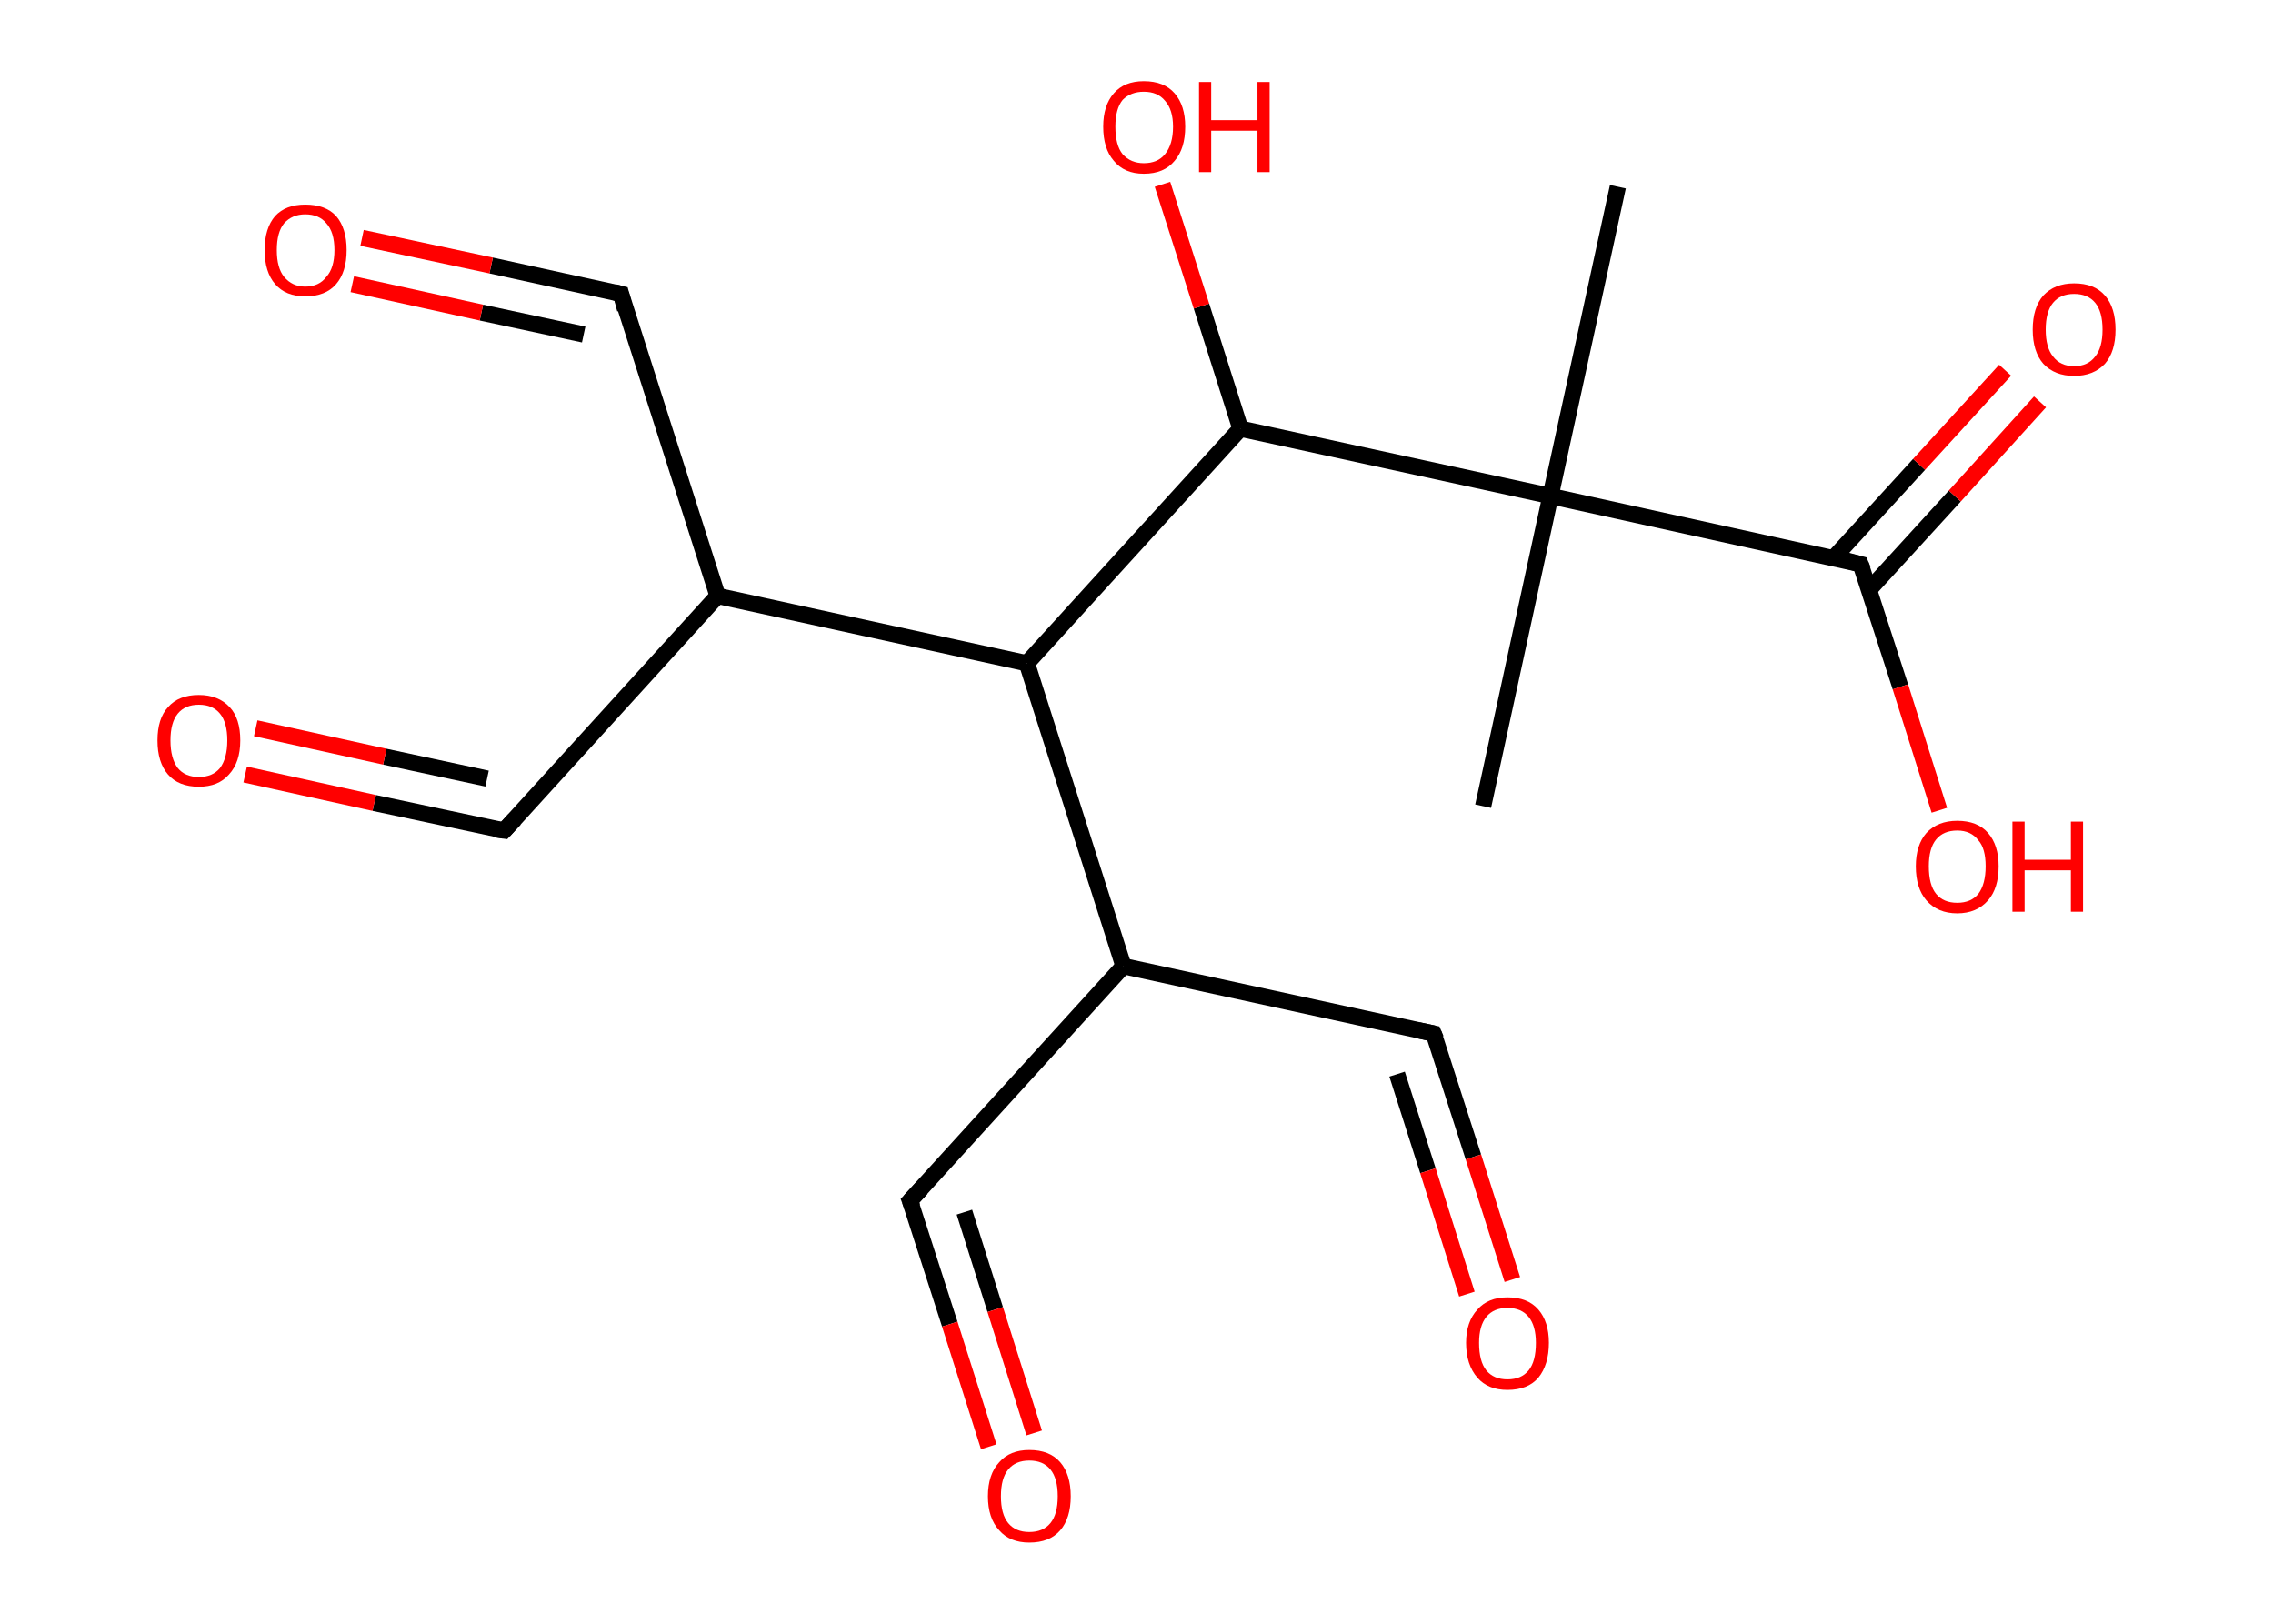 <?xml version='1.0' encoding='ASCII' standalone='yes'?>
<svg xmlns="http://www.w3.org/2000/svg" xmlns:rdkit="http://www.rdkit.org/xml" xmlns:xlink="http://www.w3.org/1999/xlink" version="1.1" baseProfile="full" xml:space="preserve" width="280px" height="200px" viewBox="0 0 280 200">
<!-- END OF HEADER -->
<rect style="opacity:1.0;fill:#FFFFFF;stroke:none" width="280.0" height="200.0" x="0.0" y="0.0"> </rect>
<path class="bond-0 atom-0 atom-1" d="M 199.3,23.0 L 191.0,61.1" style="fill:none;fill-rule:evenodd;stroke:#000000;stroke-width:2.0px;stroke-linecap:butt;stroke-linejoin:miter;stroke-opacity:1"/>
<path class="bond-1 atom-1 atom-2" d="M 191.0,61.1 L 182.7,99.3" style="fill:none;fill-rule:evenodd;stroke:#000000;stroke-width:2.0px;stroke-linecap:butt;stroke-linejoin:miter;stroke-opacity:1"/>
<path class="bond-2 atom-1 atom-3" d="M 191.0,61.1 L 229.2,69.5" style="fill:none;fill-rule:evenodd;stroke:#000000;stroke-width:2.0px;stroke-linecap:butt;stroke-linejoin:miter;stroke-opacity:1"/>
<path class="bond-3 atom-3 atom-4" d="M 230.2,72.7 L 240.8,61.1" style="fill:none;fill-rule:evenodd;stroke:#000000;stroke-width:2.0px;stroke-linecap:butt;stroke-linejoin:miter;stroke-opacity:1"/>
<path class="bond-3 atom-3 atom-4" d="M 240.8,61.1 L 251.3,49.5" style="fill:none;fill-rule:evenodd;stroke:#FF0000;stroke-width:2.0px;stroke-linecap:butt;stroke-linejoin:miter;stroke-opacity:1"/>
<path class="bond-3 atom-3 atom-4" d="M 225.9,68.7 L 236.4,57.2" style="fill:none;fill-rule:evenodd;stroke:#000000;stroke-width:2.0px;stroke-linecap:butt;stroke-linejoin:miter;stroke-opacity:1"/>
<path class="bond-3 atom-3 atom-4" d="M 236.4,57.2 L 247.0,45.6" style="fill:none;fill-rule:evenodd;stroke:#FF0000;stroke-width:2.0px;stroke-linecap:butt;stroke-linejoin:miter;stroke-opacity:1"/>
<path class="bond-4 atom-3 atom-5" d="M 229.2,69.5 L 234.1,84.6" style="fill:none;fill-rule:evenodd;stroke:#000000;stroke-width:2.0px;stroke-linecap:butt;stroke-linejoin:miter;stroke-opacity:1"/>
<path class="bond-4 atom-3 atom-5" d="M 234.1,84.6 L 238.9,99.8" style="fill:none;fill-rule:evenodd;stroke:#FF0000;stroke-width:2.0px;stroke-linecap:butt;stroke-linejoin:miter;stroke-opacity:1"/>
<path class="bond-5 atom-1 atom-6" d="M 191.0,61.1 L 152.8,52.8" style="fill:none;fill-rule:evenodd;stroke:#000000;stroke-width:2.0px;stroke-linecap:butt;stroke-linejoin:miter;stroke-opacity:1"/>
<path class="bond-6 atom-6 atom-7" d="M 152.8,52.8 L 148.0,37.7" style="fill:none;fill-rule:evenodd;stroke:#000000;stroke-width:2.0px;stroke-linecap:butt;stroke-linejoin:miter;stroke-opacity:1"/>
<path class="bond-6 atom-6 atom-7" d="M 148.0,37.7 L 143.2,22.7" style="fill:none;fill-rule:evenodd;stroke:#FF0000;stroke-width:2.0px;stroke-linecap:butt;stroke-linejoin:miter;stroke-opacity:1"/>
<path class="bond-7 atom-6 atom-8" d="M 152.8,52.8 L 126.5,81.7" style="fill:none;fill-rule:evenodd;stroke:#000000;stroke-width:2.0px;stroke-linecap:butt;stroke-linejoin:miter;stroke-opacity:1"/>
<path class="bond-8 atom-8 atom-9" d="M 126.5,81.7 L 88.4,73.4" style="fill:none;fill-rule:evenodd;stroke:#000000;stroke-width:2.0px;stroke-linecap:butt;stroke-linejoin:miter;stroke-opacity:1"/>
<path class="bond-9 atom-9 atom-10" d="M 88.4,73.4 L 62.1,102.3" style="fill:none;fill-rule:evenodd;stroke:#000000;stroke-width:2.0px;stroke-linecap:butt;stroke-linejoin:miter;stroke-opacity:1"/>
<path class="bond-10 atom-10 atom-11" d="M 62.1,102.3 L 46.1,98.9" style="fill:none;fill-rule:evenodd;stroke:#000000;stroke-width:2.0px;stroke-linecap:butt;stroke-linejoin:miter;stroke-opacity:1"/>
<path class="bond-10 atom-10 atom-11" d="M 46.1,98.9 L 30.2,95.4" style="fill:none;fill-rule:evenodd;stroke:#FF0000;stroke-width:2.0px;stroke-linecap:butt;stroke-linejoin:miter;stroke-opacity:1"/>
<path class="bond-10 atom-10 atom-11" d="M 60.0,95.9 L 47.4,93.2" style="fill:none;fill-rule:evenodd;stroke:#000000;stroke-width:2.0px;stroke-linecap:butt;stroke-linejoin:miter;stroke-opacity:1"/>
<path class="bond-10 atom-10 atom-11" d="M 47.4,93.2 L 31.5,89.7" style="fill:none;fill-rule:evenodd;stroke:#FF0000;stroke-width:2.0px;stroke-linecap:butt;stroke-linejoin:miter;stroke-opacity:1"/>
<path class="bond-11 atom-9 atom-12" d="M 88.4,73.4 L 76.5,36.2" style="fill:none;fill-rule:evenodd;stroke:#000000;stroke-width:2.0px;stroke-linecap:butt;stroke-linejoin:miter;stroke-opacity:1"/>
<path class="bond-12 atom-12 atom-13" d="M 76.5,36.2 L 60.5,32.7" style="fill:none;fill-rule:evenodd;stroke:#000000;stroke-width:2.0px;stroke-linecap:butt;stroke-linejoin:miter;stroke-opacity:1"/>
<path class="bond-12 atom-12 atom-13" d="M 60.5,32.7 L 44.6,29.3" style="fill:none;fill-rule:evenodd;stroke:#FF0000;stroke-width:2.0px;stroke-linecap:butt;stroke-linejoin:miter;stroke-opacity:1"/>
<path class="bond-12 atom-12 atom-13" d="M 71.9,41.2 L 59.3,38.5" style="fill:none;fill-rule:evenodd;stroke:#000000;stroke-width:2.0px;stroke-linecap:butt;stroke-linejoin:miter;stroke-opacity:1"/>
<path class="bond-12 atom-12 atom-13" d="M 59.3,38.5 L 43.4,35.0" style="fill:none;fill-rule:evenodd;stroke:#FF0000;stroke-width:2.0px;stroke-linecap:butt;stroke-linejoin:miter;stroke-opacity:1"/>
<path class="bond-13 atom-8 atom-14" d="M 126.5,81.7 L 138.4,119.0" style="fill:none;fill-rule:evenodd;stroke:#000000;stroke-width:2.0px;stroke-linecap:butt;stroke-linejoin:miter;stroke-opacity:1"/>
<path class="bond-14 atom-14 atom-15" d="M 138.4,119.0 L 112.1,147.9" style="fill:none;fill-rule:evenodd;stroke:#000000;stroke-width:2.0px;stroke-linecap:butt;stroke-linejoin:miter;stroke-opacity:1"/>
<path class="bond-15 atom-15 atom-16" d="M 112.1,147.9 L 117.0,163.1" style="fill:none;fill-rule:evenodd;stroke:#000000;stroke-width:2.0px;stroke-linecap:butt;stroke-linejoin:miter;stroke-opacity:1"/>
<path class="bond-15 atom-15 atom-16" d="M 117.0,163.1 L 121.8,178.2" style="fill:none;fill-rule:evenodd;stroke:#FF0000;stroke-width:2.0px;stroke-linecap:butt;stroke-linejoin:miter;stroke-opacity:1"/>
<path class="bond-15 atom-15 atom-16" d="M 118.8,149.3 L 122.6,161.3" style="fill:none;fill-rule:evenodd;stroke:#000000;stroke-width:2.0px;stroke-linecap:butt;stroke-linejoin:miter;stroke-opacity:1"/>
<path class="bond-15 atom-15 atom-16" d="M 122.6,161.3 L 127.4,176.5" style="fill:none;fill-rule:evenodd;stroke:#FF0000;stroke-width:2.0px;stroke-linecap:butt;stroke-linejoin:miter;stroke-opacity:1"/>
<path class="bond-16 atom-14 atom-17" d="M 138.4,119.0 L 176.6,127.3" style="fill:none;fill-rule:evenodd;stroke:#000000;stroke-width:2.0px;stroke-linecap:butt;stroke-linejoin:miter;stroke-opacity:1"/>
<path class="bond-17 atom-17 atom-18" d="M 176.6,127.3 L 181.5,142.5" style="fill:none;fill-rule:evenodd;stroke:#000000;stroke-width:2.0px;stroke-linecap:butt;stroke-linejoin:miter;stroke-opacity:1"/>
<path class="bond-17 atom-17 atom-18" d="M 181.5,142.5 L 186.3,157.6" style="fill:none;fill-rule:evenodd;stroke:#FF0000;stroke-width:2.0px;stroke-linecap:butt;stroke-linejoin:miter;stroke-opacity:1"/>
<path class="bond-17 atom-17 atom-18" d="M 172.1,132.3 L 175.9,144.2" style="fill:none;fill-rule:evenodd;stroke:#000000;stroke-width:2.0px;stroke-linecap:butt;stroke-linejoin:miter;stroke-opacity:1"/>
<path class="bond-17 atom-17 atom-18" d="M 175.9,144.2 L 180.7,159.4" style="fill:none;fill-rule:evenodd;stroke:#FF0000;stroke-width:2.0px;stroke-linecap:butt;stroke-linejoin:miter;stroke-opacity:1"/>
<path d="M 227.3,69.0 L 229.2,69.5 L 229.5,70.2" style="fill:none;stroke:#000000;stroke-width:2.0px;stroke-linecap:butt;stroke-linejoin:miter;stroke-opacity:1;"/>
<path d="M 63.4,100.9 L 62.1,102.3 L 61.3,102.2" style="fill:none;stroke:#000000;stroke-width:2.0px;stroke-linecap:butt;stroke-linejoin:miter;stroke-opacity:1;"/>
<path d="M 77.0,38.1 L 76.5,36.2 L 75.7,36.0" style="fill:none;stroke:#000000;stroke-width:2.0px;stroke-linecap:butt;stroke-linejoin:miter;stroke-opacity:1;"/>
<path d="M 113.5,146.4 L 112.1,147.9 L 112.4,148.7" style="fill:none;stroke:#000000;stroke-width:2.0px;stroke-linecap:butt;stroke-linejoin:miter;stroke-opacity:1;"/>
<path d="M 174.7,126.9 L 176.6,127.3 L 176.9,128.0" style="fill:none;stroke:#000000;stroke-width:2.0px;stroke-linecap:butt;stroke-linejoin:miter;stroke-opacity:1;"/>
<path class="atom-4" d="M 250.4 40.6 Q 250.4 37.9, 251.7 36.4 Q 253.1 34.9, 255.5 34.9 Q 258.0 34.9, 259.3 36.4 Q 260.6 37.9, 260.6 40.6 Q 260.6 43.3, 259.3 44.8 Q 257.9 46.3, 255.5 46.3 Q 253.1 46.3, 251.7 44.8 Q 250.4 43.3, 250.4 40.6 M 255.5 45.1 Q 257.2 45.1, 258.1 43.9 Q 259.0 42.8, 259.0 40.6 Q 259.0 38.4, 258.1 37.3 Q 257.2 36.2, 255.5 36.2 Q 253.8 36.2, 252.9 37.3 Q 252.0 38.4, 252.0 40.6 Q 252.0 42.8, 252.9 43.9 Q 253.8 45.1, 255.5 45.1 " fill="#FF0000"/>
<path class="atom-5" d="M 236.0 106.7 Q 236.0 104.1, 237.3 102.6 Q 238.7 101.1, 241.1 101.1 Q 243.6 101.1, 244.9 102.6 Q 246.2 104.1, 246.2 106.7 Q 246.2 109.4, 244.9 110.9 Q 243.5 112.5, 241.1 112.5 Q 238.7 112.5, 237.3 110.9 Q 236.0 109.4, 236.0 106.7 M 241.1 111.2 Q 242.8 111.2, 243.7 110.1 Q 244.6 108.9, 244.6 106.7 Q 244.6 104.5, 243.7 103.5 Q 242.8 102.3, 241.1 102.3 Q 239.4 102.3, 238.5 103.4 Q 237.6 104.5, 237.6 106.7 Q 237.6 109.0, 238.5 110.1 Q 239.4 111.2, 241.1 111.2 " fill="#FF0000"/>
<path class="atom-5" d="M 247.9 101.2 L 249.4 101.2 L 249.4 105.9 L 255.1 105.9 L 255.1 101.2 L 256.6 101.2 L 256.6 112.3 L 255.1 112.3 L 255.1 107.2 L 249.4 107.2 L 249.4 112.3 L 247.9 112.3 L 247.9 101.2 " fill="#FF0000"/>
<path class="atom-7" d="M 135.9 15.6 Q 135.9 13.0, 137.2 11.5 Q 138.5 10.0, 140.9 10.0 Q 143.4 10.0, 144.7 11.5 Q 146.0 13.0, 146.0 15.6 Q 146.0 18.3, 144.7 19.8 Q 143.4 21.4, 140.9 21.4 Q 138.5 21.4, 137.2 19.8 Q 135.9 18.3, 135.9 15.6 M 140.9 20.1 Q 142.6 20.1, 143.5 19.0 Q 144.5 17.8, 144.5 15.6 Q 144.5 13.5, 143.5 12.4 Q 142.6 11.3, 140.9 11.3 Q 139.3 11.3, 138.3 12.3 Q 137.4 13.4, 137.4 15.6 Q 137.4 17.9, 138.3 19.0 Q 139.3 20.1, 140.9 20.1 " fill="#FF0000"/>
<path class="atom-7" d="M 147.7 10.1 L 149.2 10.1 L 149.2 14.8 L 154.9 14.8 L 154.9 10.1 L 156.4 10.1 L 156.4 21.2 L 154.9 21.2 L 154.9 16.1 L 149.2 16.1 L 149.2 21.2 L 147.7 21.2 L 147.7 10.1 " fill="#FF0000"/>
<path class="atom-11" d="M 19.4 91.2 Q 19.4 88.5, 20.7 87.1 Q 22.0 85.6, 24.5 85.6 Q 26.9 85.6, 28.3 87.1 Q 29.6 88.5, 29.6 91.2 Q 29.6 93.9, 28.2 95.4 Q 26.9 96.9, 24.5 96.9 Q 22.0 96.9, 20.7 95.4 Q 19.4 93.9, 19.4 91.2 M 24.5 95.7 Q 26.2 95.7, 27.1 94.6 Q 28.0 93.4, 28.0 91.2 Q 28.0 89.0, 27.1 87.9 Q 26.2 86.8, 24.5 86.8 Q 22.8 86.8, 21.9 87.9 Q 21.0 89.0, 21.0 91.2 Q 21.0 93.4, 21.9 94.6 Q 22.8 95.7, 24.5 95.7 " fill="#FF0000"/>
<path class="atom-13" d="M 32.6 30.8 Q 32.6 28.1, 33.9 26.6 Q 35.2 25.2, 37.6 25.2 Q 40.1 25.2, 41.4 26.6 Q 42.7 28.1, 42.7 30.8 Q 42.7 33.5, 41.4 35.0 Q 40.1 36.5, 37.6 36.5 Q 35.2 36.5, 33.9 35.0 Q 32.6 33.5, 32.6 30.8 M 37.6 35.3 Q 39.3 35.3, 40.2 34.1 Q 41.2 33.0, 41.2 30.8 Q 41.2 28.6, 40.2 27.5 Q 39.3 26.4, 37.6 26.4 Q 36.0 26.4, 35.0 27.5 Q 34.1 28.6, 34.1 30.8 Q 34.1 33.0, 35.0 34.1 Q 36.0 35.3, 37.6 35.3 " fill="#FF0000"/>
<path class="atom-16" d="M 121.7 184.3 Q 121.7 181.6, 123.1 180.1 Q 124.4 178.6, 126.8 178.6 Q 129.3 178.6, 130.6 180.1 Q 131.9 181.6, 131.9 184.3 Q 131.9 187.0, 130.6 188.5 Q 129.3 190.0, 126.8 190.0 Q 124.4 190.0, 123.1 188.5 Q 121.7 187.0, 121.7 184.3 M 126.8 188.7 Q 128.5 188.7, 129.4 187.6 Q 130.3 186.5, 130.3 184.3 Q 130.3 182.1, 129.4 181.0 Q 128.5 179.9, 126.8 179.9 Q 125.1 179.9, 124.2 181.0 Q 123.3 182.1, 123.3 184.3 Q 123.3 186.5, 124.2 187.6 Q 125.1 188.7, 126.8 188.7 " fill="#FF0000"/>
<path class="atom-18" d="M 180.6 165.4 Q 180.6 162.8, 182.0 161.3 Q 183.3 159.8, 185.7 159.8 Q 188.2 159.8, 189.5 161.3 Q 190.8 162.8, 190.8 165.4 Q 190.8 168.1, 189.5 169.7 Q 188.2 171.2, 185.7 171.2 Q 183.3 171.2, 182.0 169.7 Q 180.6 168.1, 180.6 165.4 M 185.7 169.9 Q 187.4 169.9, 188.3 168.8 Q 189.2 167.7, 189.2 165.4 Q 189.2 163.3, 188.3 162.2 Q 187.4 161.1, 185.7 161.1 Q 184.0 161.1, 183.1 162.2 Q 182.2 163.3, 182.2 165.4 Q 182.2 167.7, 183.1 168.8 Q 184.0 169.9, 185.7 169.9 " fill="#FF0000"/>
</svg>
